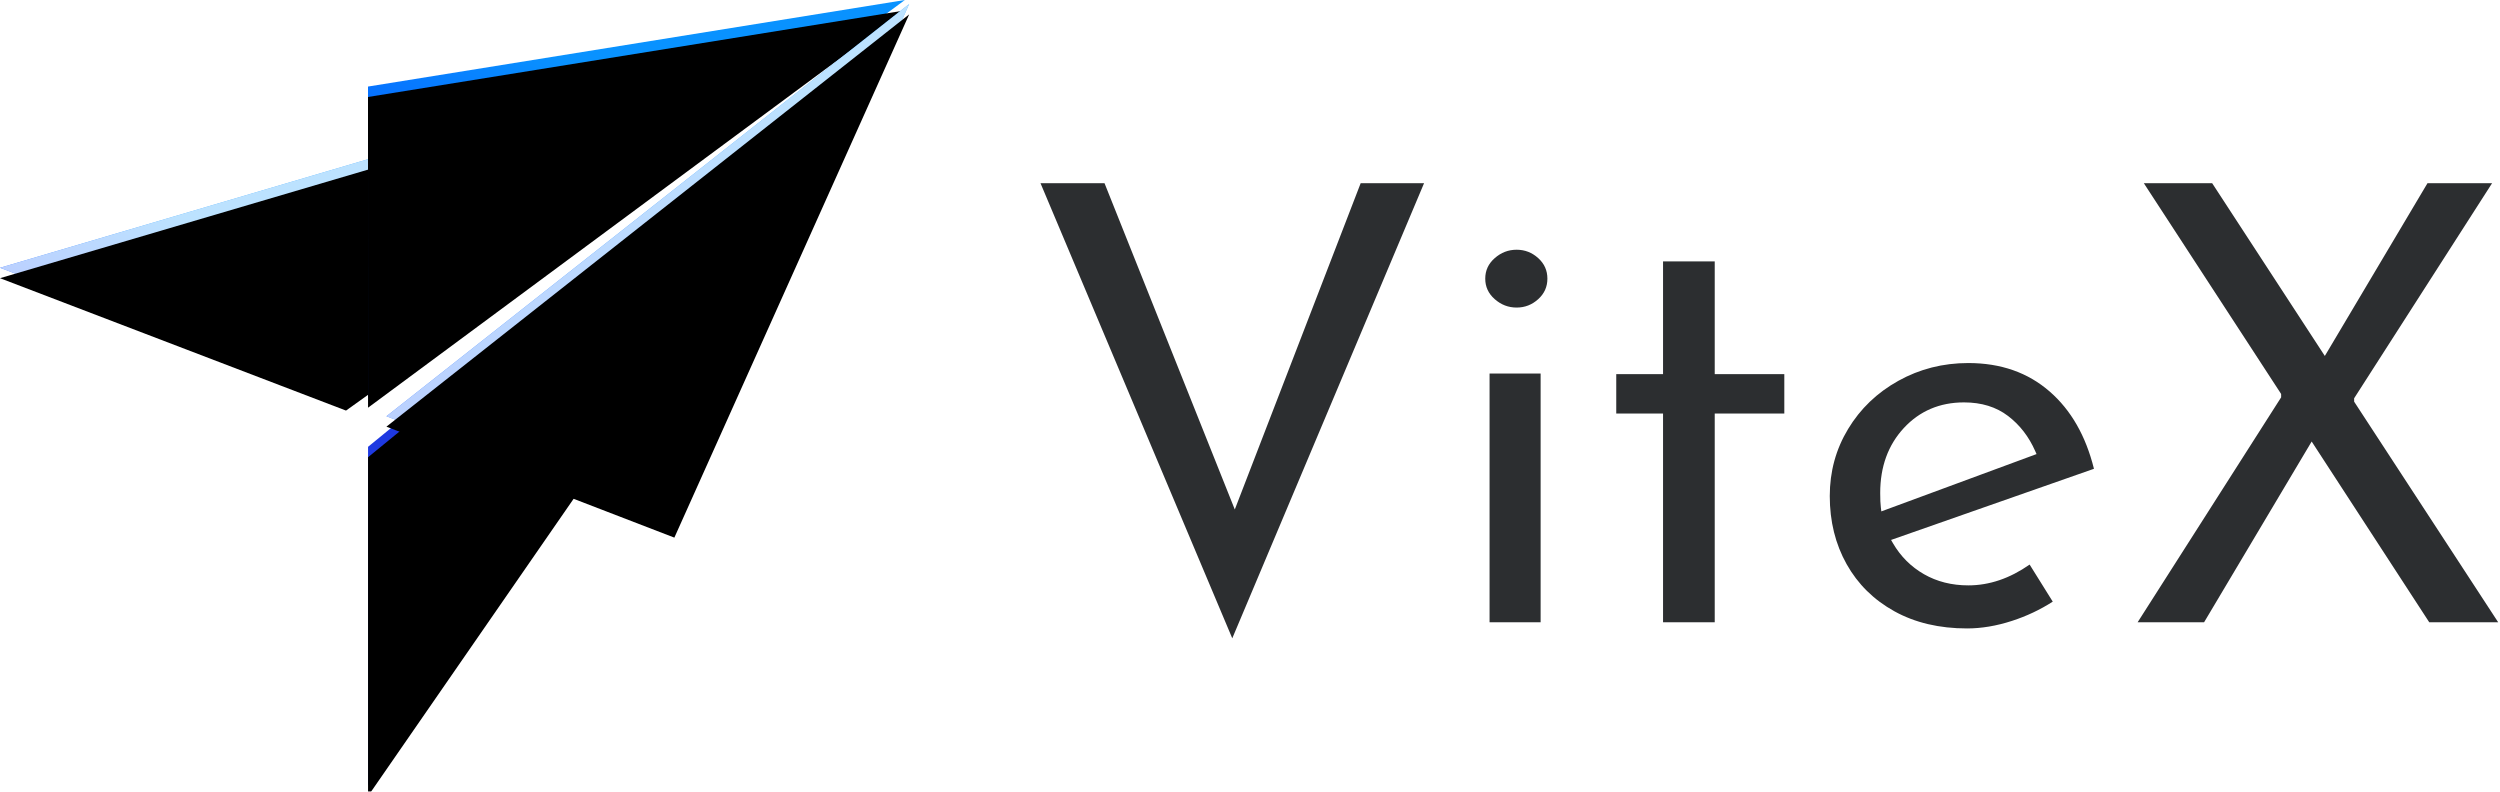 <?xml version="1.0" encoding="UTF-8"?>
<svg width="120px" height="38px" viewBox="0 0 120 38" version="1.1" xmlns="http://www.w3.org/2000/svg" xmlns:xlink="http://www.w3.org/1999/xlink">
    <!-- Generator: Sketch 58 (84663) - https://sketch.com -->
    <title>VITEX</title>
    <desc>Created with Sketch.</desc>
    <defs>
        <linearGradient x1="0%" y1="98.69%" x2="0%" y2="1.416%" id="linearGradient-1">
            <stop stop-color="#1C59F3" offset="0%"></stop>
            <stop stop-color="#1E37E0" offset="100%"></stop>
        </linearGradient>
        <polygon id="path-2" points="17.666 21.447 19.559 19.9 27.892 22.925 17.666 37.71"></polygon>
        <filter x="-4.9%" y="-2.8%" width="109.8%" height="105.6%" filterUnits="objectBoundingBox" id="filter-3">
            <feGaussianBlur stdDeviation="0.25" in="SourceAlpha" result="shadowBlurInner1"></feGaussianBlur>
            <feOffset dx="0" dy="0.5" in="shadowBlurInner1" result="shadowOffsetInner1"></feOffset>
            <feComposite in="shadowOffsetInner1" in2="SourceAlpha" operator="arithmetic" k2="-1" k3="1" result="shadowInnerInner1"></feComposite>
            <feColorMatrix values="0 0 0 0 1   0 0 0 0 1   0 0 0 0 1  0 0 0 0.261 0" type="matrix" in="shadowInnerInner1"></feColorMatrix>
        </filter>
        <linearGradient x1="54.533%" y1="33.411%" x2="2.917%" y2="87.656%" id="linearGradient-4">
            <stop stop-color="#0992FF" offset="0%"></stop>
            <stop stop-color="#002BFF" offset="100%"></stop>
        </linearGradient>
        <polygon id="path-5" points="-2.06057393e-13 12.853 16.609 19.208 18.271 18.018 18.02 7.537"></polygon>
        <filter x="-2.7%" y="-4.3%" width="105.5%" height="108.6%" filterUnits="objectBoundingBox" id="filter-6">
            <feGaussianBlur stdDeviation="0.25" in="SourceAlpha" result="shadowBlurInner1"></feGaussianBlur>
            <feOffset dx="0" dy="0.5" in="shadowBlurInner1" result="shadowOffsetInner1"></feOffset>
            <feComposite in="shadowOffsetInner1" in2="SourceAlpha" operator="arithmetic" k2="-1" k3="1" result="shadowInnerInner1"></feComposite>
            <feColorMatrix values="0 0 0 0 1   0 0 0 0 1   0 0 0 0 1  0 0 0 0.261 0" type="matrix" in="shadowInnerInner1"></feColorMatrix>
        </filter>
        <linearGradient x1="54.533%" y1="27.736%" x2="2.917%" y2="100.538%" id="linearGradient-7">
            <stop stop-color="#0992FF" offset="0%"></stop>
            <stop stop-color="#002BFF" offset="100%"></stop>
        </linearGradient>
        <polygon id="path-8" points="17.664 4.155 43.433 1.44381978e-13 17.666 19.07"></polygon>
        <filter x="-1.9%" y="-2.6%" width="103.9%" height="105.2%" filterUnits="objectBoundingBox" id="filter-9">
            <feGaussianBlur stdDeviation="0.25" in="SourceAlpha" result="shadowBlurInner1"></feGaussianBlur>
            <feOffset dx="0" dy="0.5" in="shadowBlurInner1" result="shadowOffsetInner1"></feOffset>
            <feComposite in="shadowOffsetInner1" in2="SourceAlpha" operator="arithmetic" k2="-1" k3="1" result="shadowInnerInner1"></feComposite>
            <feColorMatrix values="0 0 0 0 1   0 0 0 0 1   0 0 0 0 1  0 0 0 0.261 0" type="matrix" in="shadowInnerInner1"></feColorMatrix>
        </filter>
        <linearGradient x1="54.525%" y1="9.345%" x2="3.005%" y2="142.285%" id="linearGradient-10">
            <stop stop-color="#0992FF" offset="0%"></stop>
            <stop stop-color="#002BFF" offset="100%"></stop>
        </linearGradient>
        <polygon id="path-11" points="18.548 19.98 32.369 25.306 43.641 0.19"></polygon>
        <filter x="-2.0%" y="-2.0%" width="104.0%" height="104.0%" filterUnits="objectBoundingBox" id="filter-12">
            <feGaussianBlur stdDeviation="0.25" in="SourceAlpha" result="shadowBlurInner1"></feGaussianBlur>
            <feOffset dx="0" dy="0.5" in="shadowBlurInner1" result="shadowOffsetInner1"></feOffset>
            <feComposite in="shadowOffsetInner1" in2="SourceAlpha" operator="arithmetic" k2="-1" k3="1" result="shadowInnerInner1"></feComposite>
            <feColorMatrix values="0 0 0 0 1   0 0 0 0 1   0 0 0 0 1  0 0 0 0.261 0" type="matrix" in="shadowInnerInner1"></feColorMatrix>
        </filter>
    </defs>
    <g id="页面-1" stroke="none" stroke-width="1" fill="none" fill-rule="evenodd">
        <g id="代币" transform="translate(-767, -2731)">
            <g id="币安备份" transform="translate(767, 2731)">
                <g id="编组-5">
                    <path d="M65.312,8.794 L59.27,24.455 L53.017,8.794 L49.944,8.794 L59.149,30.639 L68.355,8.794 L65.312,8.794 Z M71.499,17.929 L71.499,29.869 L73.95,29.869 L73.95,17.929 L71.499,17.929 Z M71.292,13.375 C71.292,13.765 71.441,14.089 71.744,14.357 C72.052,14.629 72.401,14.763 72.798,14.763 C73.194,14.763 73.538,14.629 73.836,14.358 C74.13,14.091 74.275,13.766 74.275,13.375 C74.275,12.983 74.13,12.659 73.836,12.391 C73.538,12.121 73.194,11.987 72.798,11.987 C72.401,11.987 72.052,12.121 71.744,12.393 C71.441,12.66 71.292,12.984 71.292,13.375 Z M79.826,12.548 L79.826,17.958 L77.58,17.958 L77.58,19.848 L79.826,19.848 L79.826,29.869 L82.307,29.869 L82.307,19.848 L85.647,19.848 L85.647,17.958 L82.307,17.958 L82.307,12.548 L79.826,12.548 Z M94.479,28.098 C93.685,28.098 92.974,27.919 92.35,27.561 C91.726,27.203 91.229,26.706 90.861,26.073 L90.771,25.917 L100.51,22.502 C100.116,20.919 99.408,19.684 98.386,18.794 C97.34,17.882 96.04,17.426 94.479,17.426 C93.262,17.426 92.144,17.711 91.122,18.279 C90.1,18.848 89.296,19.618 88.709,20.591 C88.122,21.563 87.829,22.635 87.829,23.81 C87.829,25.027 88.098,26.115 88.637,27.078 C89.176,28.039 89.939,28.792 90.93,29.341 C91.922,29.89 93.084,30.165 94.42,30.165 C95.113,30.165 95.832,30.044 96.576,29.802 C97.275,29.575 97.927,29.268 98.532,28.879 L97.422,27.099 C96.472,27.764 95.49,28.098 94.479,28.098 Z M94.272,19.315 C95.111,19.315 95.818,19.532 96.387,19.967 C96.95,20.396 97.384,20.958 97.69,21.651 L97.754,21.796 L90.304,24.547 L90.281,24.361 C90.26,24.196 90.25,23.964 90.25,23.662 C90.25,22.404 90.628,21.363 91.383,20.546 C92.141,19.727 93.107,19.315 94.272,19.315 Z M119.913,29.869 L112.999,19.28 L112.998,19.118 L119.62,8.794 L116.519,8.794 L111.592,17.086 L106.184,8.794 L102.904,8.794 L109.494,18.91 L109.495,19.072 L102.606,29.869 L105.796,29.869 L110.96,21.193 L116.604,29.869 L119.913,29.869 Z" id="ViteX" fill="#2C2E30" fill-rule="nonzero"></path>
                    <g id="Fill-17复制-3">
                        <use fill="url(#linearGradient-1)" fill-rule="evenodd" xlink:href="#path-2"></use>
                        <use fill="black" fill-opacity="1" filter="url(#filter-3)" xlink:href="#path-2"></use>
                    </g>
                    <g id="Fill-19复制-3">
                        <use fill="url(#linearGradient-4)" fill-rule="evenodd" xlink:href="#path-5"></use>
                        <use fill-opacity="0.728" fill="#FFFFFF" fill-rule="evenodd" xlink:href="#path-5"></use>
                        <use fill="black" fill-opacity="1" filter="url(#filter-6)" xlink:href="#path-5"></use>
                    </g>
                    <g id="Fill-23复制-3">
                        <use fill="url(#linearGradient-7)" fill-rule="evenodd" xlink:href="#path-8"></use>
                        <use fill="black" fill-opacity="1" filter="url(#filter-9)" xlink:href="#path-8"></use>
                    </g>
                    <g id="Fill-21复制-3">
                        <use fill="url(#linearGradient-10)" fill-rule="evenodd" xlink:href="#path-11"></use>
                        <use fill-opacity="0.728" fill="#FFFFFF" fill-rule="evenodd" xlink:href="#path-11"></use>
                        <use fill="black" fill-opacity="1" filter="url(#filter-12)" xlink:href="#path-11"></use>
                    </g>
                </g>
            </g>
        </g>
    </g>
</svg>